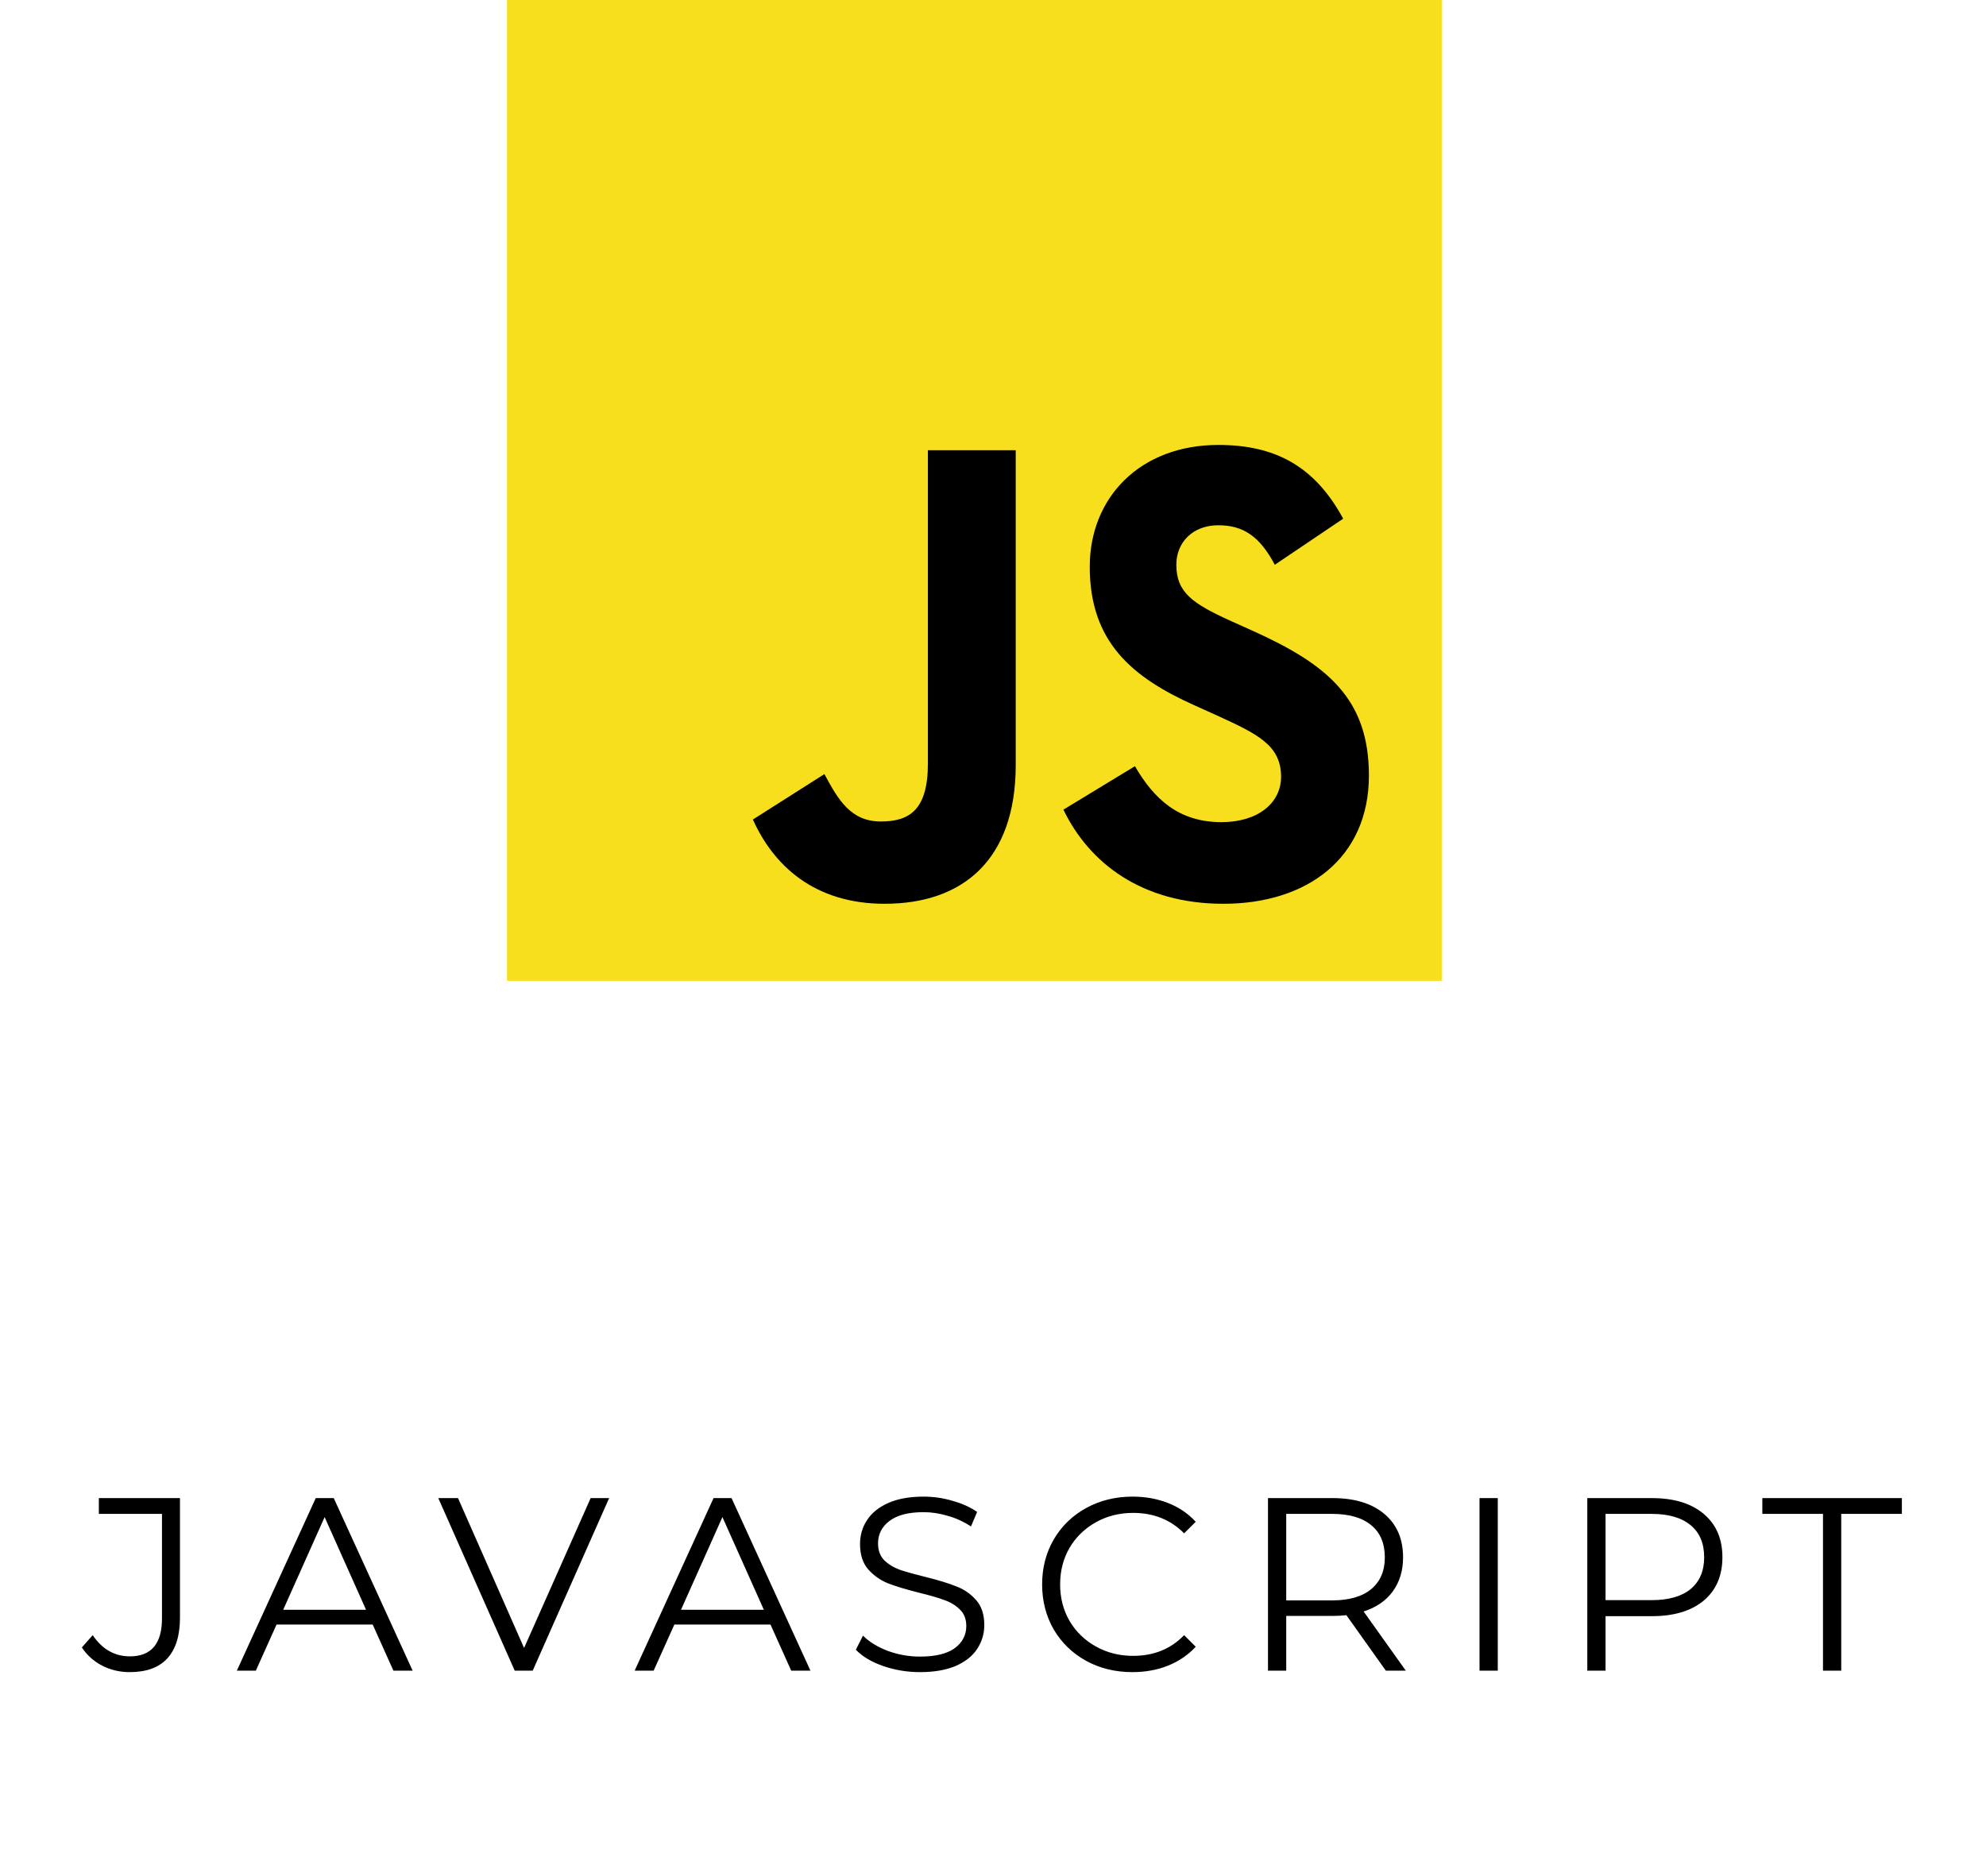 <svg width="145" height="137" viewBox="0 0 145 137" fill="none" xmlns="http://www.w3.org/2000/svg">
<path d="M37.029 0H105.257V71.614H37.029V0Z" fill="#F7DF1E"/>
<path d="M54.969 59.846L60.19 56.529C61.197 58.404 62.114 59.99 64.312 59.99C66.418 59.99 67.747 59.125 67.747 55.76V32.878H74.159V55.855C74.159 62.826 70.266 65.999 64.587 65.999C59.457 65.999 56.48 63.21 54.969 59.845" fill="black"/>
<path d="M77.641 59.125L82.862 55.952C84.236 58.308 86.022 60.038 89.182 60.038C91.839 60.038 93.533 58.644 93.533 56.721C93.533 54.414 91.793 53.596 88.861 52.251L87.259 51.529C82.633 49.462 79.564 46.867 79.564 41.386C79.564 36.339 83.228 32.493 88.953 32.493C93.029 32.493 95.96 33.983 98.067 37.877L93.075 41.242C91.976 39.175 90.785 38.358 88.953 38.358C87.076 38.358 85.885 39.608 85.885 41.242C85.885 43.261 87.076 44.078 89.823 45.328L91.426 46.049C96.876 48.501 99.945 51.001 99.945 56.625C99.945 62.682 95.411 65.999 89.32 65.999C83.366 65.999 79.519 63.019 77.641 59.125" fill="black"/>
<path d="M37.029 0H105.257V71.614H37.029V0Z" fill="#F7DF1E"/>
<path d="M54.969 59.846L60.19 56.529C61.197 58.404 62.114 59.99 64.312 59.99C66.418 59.99 67.747 59.125 67.747 55.76V32.878H74.159V55.855C74.159 62.826 70.266 65.999 64.587 65.999C59.457 65.999 56.48 63.21 54.969 59.845" fill="black"/>
<path d="M77.641 59.125L82.862 55.952C84.236 58.308 86.022 60.038 89.182 60.038C91.839 60.038 93.533 58.644 93.533 56.721C93.533 54.414 91.793 53.596 88.861 52.251L87.259 51.529C82.633 49.462 79.564 46.867 79.564 41.386C79.564 36.339 83.228 32.493 88.953 32.493C93.029 32.493 95.96 33.983 98.067 37.877L93.075 41.242C91.976 39.175 90.785 38.358 88.953 38.358C87.076 38.358 85.885 39.608 85.885 41.242C85.885 43.261 87.076 44.078 89.823 45.328L91.426 46.049C96.876 48.501 99.945 51.001 99.945 56.625C99.945 62.682 95.411 65.999 89.32 65.999C83.366 65.999 79.519 63.019 77.641 59.125" fill="black"/>
<path d="M9.468 122.108C8.748 122.108 8.082 121.952 7.47 121.64C6.858 121.328 6.36 120.884 5.976 120.308L6.768 119.408C7.464 120.44 8.37 120.956 9.486 120.956C11.046 120.956 11.826 120.032 11.826 118.184V110.552H7.218V109.4H13.14V118.13C13.14 119.45 12.829 120.446 12.204 121.118C11.592 121.778 10.681 122.108 9.468 122.108ZM27.211 118.634H20.191L18.679 122H17.293L23.053 109.4H24.367L30.127 122H28.723L27.211 118.634ZM26.725 117.554L23.701 110.786L20.677 117.554H26.725ZM44.474 109.4L38.894 122H37.58L32 109.4H33.44L38.264 120.344L43.124 109.4H44.474ZM56.255 118.634H49.235L47.723 122H46.337L52.097 109.4H53.411L59.171 122H57.767L56.255 118.634ZM55.769 117.554L52.745 110.786L49.721 117.554H55.769ZM67.166 122.108C66.23 122.108 65.33 121.958 64.466 121.658C63.614 121.358 62.954 120.962 62.486 120.47L63.008 119.444C63.464 119.9 64.07 120.272 64.826 120.56C65.582 120.836 66.362 120.974 67.166 120.974C68.294 120.974 69.14 120.77 69.704 120.362C70.268 119.942 70.55 119.402 70.55 118.742C70.55 118.238 70.394 117.836 70.082 117.536C69.782 117.236 69.41 117.008 68.966 116.852C68.522 116.684 67.904 116.504 67.112 116.312C66.164 116.072 65.408 115.844 64.844 115.628C64.28 115.4 63.794 115.058 63.386 114.602C62.99 114.146 62.792 113.528 62.792 112.748C62.792 112.112 62.96 111.536 63.296 111.02C63.632 110.492 64.148 110.072 64.844 109.76C65.54 109.448 66.404 109.292 67.436 109.292C68.156 109.292 68.858 109.394 69.542 109.598C70.238 109.79 70.838 110.06 71.342 110.408L70.892 111.47C70.364 111.122 69.8 110.864 69.2 110.696C68.6 110.516 68.012 110.426 67.436 110.426C66.332 110.426 65.498 110.642 64.934 111.074C64.382 111.494 64.106 112.04 64.106 112.712C64.106 113.216 64.256 113.624 64.556 113.936C64.868 114.236 65.252 114.47 65.708 114.638C66.176 114.794 66.8 114.968 67.58 115.16C68.504 115.388 69.248 115.616 69.812 115.844C70.388 116.06 70.874 116.396 71.27 116.852C71.666 117.296 71.864 117.902 71.864 118.67C71.864 119.306 71.69 119.888 71.342 120.416C71.006 120.932 70.484 121.346 69.776 121.658C69.068 121.958 68.198 122.108 67.166 122.108ZM82.675 122.108C81.427 122.108 80.299 121.832 79.291 121.28C78.295 120.728 77.509 119.966 76.933 118.994C76.369 118.01 76.087 116.912 76.087 115.7C76.087 114.488 76.369 113.396 76.933 112.424C77.509 111.44 78.301 110.672 79.309 110.12C80.317 109.568 81.445 109.292 82.693 109.292C83.629 109.292 84.493 109.448 85.285 109.76C86.077 110.072 86.749 110.528 87.301 111.128L86.455 111.974C85.471 110.978 84.229 110.48 82.729 110.48C81.733 110.48 80.827 110.708 80.011 111.164C79.195 111.62 78.553 112.244 78.085 113.036C77.629 113.828 77.401 114.716 77.401 115.7C77.401 116.684 77.629 117.572 78.085 118.364C78.553 119.156 79.195 119.78 80.011 120.236C80.827 120.692 81.733 120.92 82.729 120.92C84.241 120.92 85.483 120.416 86.455 119.408L87.301 120.254C86.749 120.854 86.071 121.316 85.267 121.64C84.475 121.952 83.611 122.108 82.675 122.108ZM101.181 122L98.301 117.95C97.977 117.986 97.641 118.004 97.293 118.004H93.909V122H92.577V109.4H97.293C98.901 109.4 100.161 109.784 101.073 110.552C101.985 111.32 102.441 112.376 102.441 113.72C102.441 114.704 102.189 115.538 101.685 116.222C101.193 116.894 100.485 117.38 99.561 117.68L102.639 122H101.181ZM97.257 116.87C98.505 116.87 99.459 116.594 100.119 116.042C100.779 115.49 101.109 114.716 101.109 113.72C101.109 112.7 100.779 111.92 100.119 111.38C99.459 110.828 98.505 110.552 97.257 110.552H93.909V116.87H97.257ZM108.022 109.4H109.354V122H108.022V109.4ZM120.606 109.4C122.214 109.4 123.474 109.784 124.386 110.552C125.298 111.32 125.754 112.376 125.754 113.72C125.754 115.064 125.298 116.12 124.386 116.888C123.474 117.644 122.214 118.022 120.606 118.022H117.222V122H115.89V109.4H120.606ZM120.57 116.852C121.818 116.852 122.772 116.582 123.432 116.042C124.092 115.49 124.422 114.716 124.422 113.72C124.422 112.7 124.092 111.92 123.432 111.38C122.772 110.828 121.818 110.552 120.57 110.552H117.222V116.852H120.57ZM133.098 110.552H128.67V109.4H138.858V110.552H134.43V122H133.098V110.552Z" fill="black"/>
</svg>
